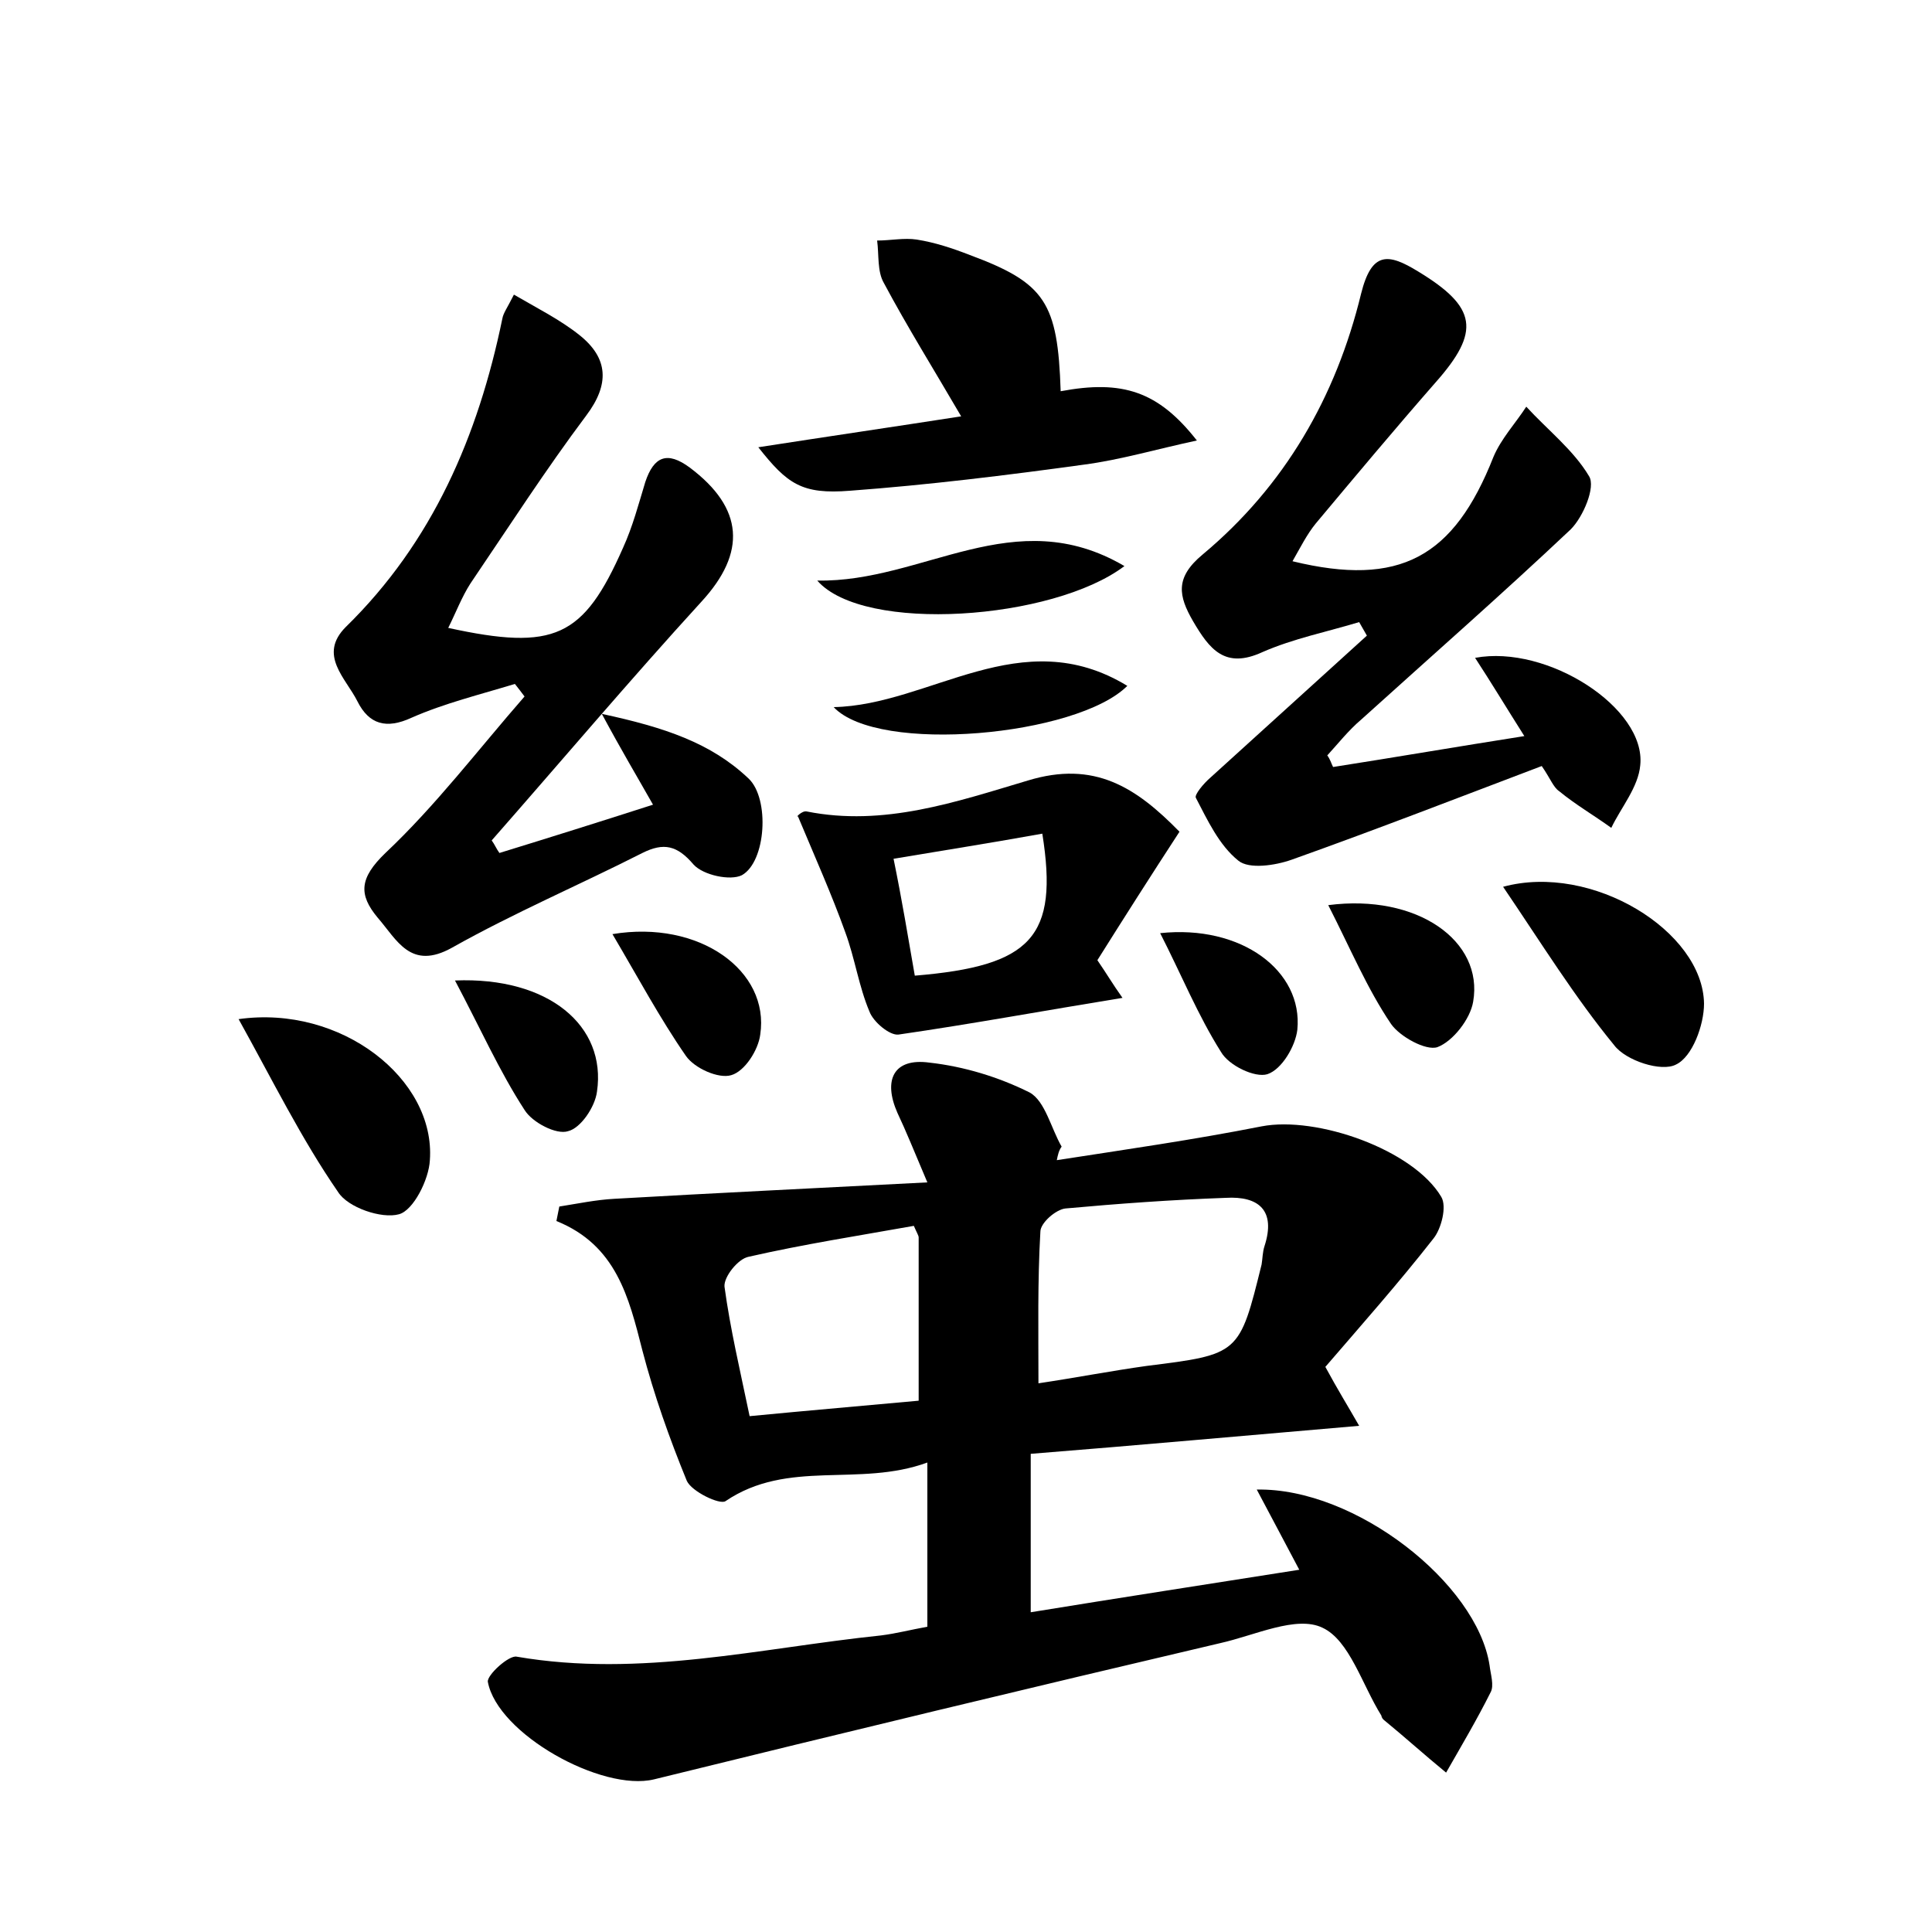 <?xml version="1.0" encoding="utf-8"?>
<!-- Generator: Adobe Illustrator 22.0.0, SVG Export Plug-In . SVG Version: 6.00 Build 0)  -->
<svg version="1.1" id="图层_1" xmlns="http://www.w3.org/2000/svg" xmlns:xlink="http://www.w3.org/1999/xlink" x="0px" y="0px"
	 viewBox="0 0 200 200" style="enable-background:new 0 0 200 200;" xml:space="preserve">
<style type="text/css">
	.st0{fill:#FFFFFF;}
</style>
<g>
	
	<path d="M109.4,120.1c7.1-1.1,14.1-2.1,21.2-3.5c5.7-1.1,15.7,2.4,18.6,7.3c0.6,1,0,3.3-0.8,4.3c-3.6,4.6-7.5,9-11.2,13.3
		c1.3,2.4,2.3,4,3.5,6.1c-11.7,1-22.7,2-34,2.9c0,5.6,0,10.8,0,16.4c9.2-1.5,18.3-2.9,27.8-4.4c-1.6-3-2.9-5.5-4.4-8.3
		c10.2-0.2,22.8,9.7,24.1,18.2c0.1,0.9,0.5,2.1,0.1,2.8c-1.4,2.8-3,5.5-4.6,8.3c-2.2-1.8-4.3-3.7-6.5-5.5c-0.1-0.1-0.2-0.3-0.2-0.4
		c-2-3.2-3.3-7.8-6.1-9.1c-2.7-1.3-7,0.8-10.6,1.6c-19.6,4.6-39.1,9.3-58.6,14.1c-5.4,1.3-16.2-4.7-17.2-10.1
		c-0.1-0.7,2.2-2.8,3-2.6c12.8,2.2,25.2-0.9,37.7-2.2c1.6-0.2,3.1-0.6,4.8-0.9c0-5.5,0-10.7,0-17c-7.1,2.6-14.4-0.4-20.9,4
		c-0.6,0.4-3.5-1-4-2.1c-1.8-4.4-3.4-8.9-4.6-13.5c-1.4-5.5-2.7-10.9-8.9-13.4c0.1-0.5,0.2-1,0.3-1.5c1.9-0.3,3.8-0.7,5.7-0.8
		c10.4-0.6,20.9-1.1,32.4-1.7c-1.4-3.3-2.2-5.3-3.1-7.2c-1.5-3.4-0.4-5.7,3.3-5.2c3.6,0.4,7.2,1.5,10.4,3.1c1.6,0.9,2.2,3.7,3.3,5.6
		C109.6,119.1,109.5,119.6,109.4,120.1z M107.5,143.2c4-0.6,7.6-1.3,11.2-1.8c9.6-1.2,9.6-1.2,11.9-10.5c0.1-0.6,0.1-1.3,0.3-1.9
		c1.2-3.7-0.6-5.2-4-5c-5.6,0.2-11.1,0.6-16.6,1.1c-1,0.1-2.6,1.5-2.6,2.4C107.4,132.7,107.5,137.7,107.5,143.2z M94.6,126.9
		c-5.6,1-11.4,1.9-17.1,3.2c-1.1,0.2-2.6,2.1-2.5,3.1c0.6,4.4,1.6,8.6,2.6,13.4c6.2-0.6,12.1-1.1,17.5-1.6c0-6.1,0-11.5,0-16.9
		C95.1,127.9,94.9,127.6,94.6,126.9z"/>
	<path d="M138,79.4c6.4-1,12.8-2.1,19.8-3.2c-1.9-3-3.4-5.5-5.1-8.1c7.5-1.4,17.7,5.2,17.1,11.1c-0.2,2.3-2,4.4-3,6.5
		c-1.8-1.3-3.7-2.4-5.4-3.8c-0.6-0.4-0.9-1.3-1.8-2.6c-8.7,3.3-17.2,6.6-25.9,9.7c-1.7,0.6-4.4,1-5.5,0.1c-2-1.6-3.2-4.2-4.4-6.5
		c-0.2-0.3,0.8-1.5,1.5-2.1c5.4-4.9,10.8-9.8,16.2-14.7c-0.3-0.5-0.5-0.9-0.8-1.4c-3.3,1-6.8,1.7-10,3.1c-3.9,1.8-5.5-0.3-7.2-3.2
		c-1.5-2.6-1.9-4.5,1-6.9c8.5-7.1,13.8-16.3,16.4-27c1.1-4.4,2.8-4.2,5.9-2.3c6.1,3.7,6.5,6.2,1.8,11.5c-4.2,4.8-8.3,9.7-12.4,14.6
		c-0.9,1.1-1.6,2.5-2.4,3.9c11.1,2.7,16.7-0.4,20.8-10.8c0.8-1.9,2.3-3.5,3.4-5.2c2.2,2.4,4.9,4.5,6.5,7.2c0.7,1.1-0.6,4.2-1.9,5.5
		c-7.1,6.7-14.4,13.1-21.7,19.7c-1.3,1.1-2.4,2.5-3.5,3.7C137.7,78.6,137.8,79,138,79.4z"/>
	<path d="M53.3,70.8c-3.6,1.1-7.3,2-10.7,3.5C40,75.5,38.2,75,37,72.6c-1.2-2.4-4.1-4.8-1.2-7.7c9-8.8,13.7-19.8,16.2-31.9
		c0.1-0.6,0.5-1.1,1.2-2.5c2.4,1.4,4.8,2.6,6.8,4.2c3,2.4,3.1,5.1,0.7,8.3c-4.2,5.6-8,11.5-12,17.4c-0.9,1.4-1.5,3-2.3,4.6
		c11,2.4,14,1,18.1-8.3c1-2.2,1.6-4.5,2.3-6.8c0.9-2.7,2.3-3.2,4.6-1.5c5.6,4.2,5.9,8.8,1.2,13.9C65.2,70.4,58.1,78.8,50.9,87
		c0.3,0.4,0.5,0.9,0.8,1.3c5.2-1.6,10.3-3.2,15.9-5c-1.7-3-3.2-5.5-5.3-9.4c6.5,1.4,11.3,3,15.2,6.7c2.2,2.1,1.8,8.6-0.7,10
		c-1.2,0.6-4,0-5-1.1c-1.7-2-3.1-2.3-5.3-1.2c-6.5,3.3-13.3,6.2-19.7,9.8c-4.3,2.4-5.7-0.8-7.7-3.1c-2-2.4-1.9-4.1,0.8-6.7
		c5.2-4.9,9.6-10.7,14.4-16.2C54,71.7,53.7,71.3,53.3,70.8z"/>
	<path d="M113.6,99.4c0.9,1.3,1.6,2.5,2.6,3.9c-8,1.3-15.6,2.7-23.2,3.8c-0.9,0.1-2.6-1.3-3-2.4c-1.1-2.6-1.5-5.5-2.5-8.2
		c-1.4-3.9-3.1-7.7-4.9-12c-0.3,0.2,0.4-0.6,0.9-0.5c8,1.6,15.5-1,22.9-3.2c6.9-2.1,11.2,0.7,15.7,5.3
		C119.1,90.7,116.3,95.1,113.6,99.4z M94.7,101c12.1-1,14.9-4,13.2-14.7c-5,0.9-10,1.7-15.4,2.6C93.4,93.3,94,97,94.7,101z"/>
	<path d="M109.8,40.5c6.4-1.2,10.1,0,14.1,5.1c-4.2,0.9-7.9,2-11.7,2.5c-8,1.1-16.1,2.1-24.2,2.7c-5,0.4-6.5-0.7-9.5-4.5
		c7.1-1.1,13.9-2.1,21-3.2c-2.8-4.8-5.6-9.3-8-13.8c-0.7-1.2-0.5-2.9-0.7-4.4c1.4,0,2.8-0.3,4.1-0.1c1.9,0.3,3.7,0.9,5.5,1.6
		C108.2,29.3,109.5,31.3,109.8,40.5z"/>
	<path d="M24.7,105.5c10.6-1.5,20.4,6.2,19.8,14.6c-0.1,2-1.7,5.2-3.2,5.6c-1.8,0.5-5.3-0.7-6.3-2.3
		C31.2,117.9,28.2,111.8,24.7,105.5z"/>
	<path d="M155.6,91.8c9.2-2.5,20.7,4.6,20.8,12.1c0,2.2-1.2,5.5-2.9,6.3c-1.5,0.8-5.2-0.4-6.4-2C163,103.2,159.6,97.7,155.6,91.8z"
		/>
	<path d="M116.4,58.6c-7.4,5.6-27,7-31.8,1.5C95.6,60.3,105,51.9,116.4,58.6z"/>
	<path d="M86.3,73.2c10-0.2,19.4-8.9,30.4-2.2C111.5,76.2,90.9,78.1,86.3,73.2z"/>
	<path d="M137.5,93.7c9.2-1.2,16.1,3.7,15,10c-0.3,1.8-2.1,4.1-3.7,4.7c-1.2,0.4-3.9-1.1-4.8-2.4C141.5,102.3,139.8,98.2,137.5,93.7
		z"/>
	<path d="M63.4,96.7c9-1.5,16.3,3.8,15.3,10.4c-0.2,1.6-1.6,3.8-3,4.2c-1.3,0.4-3.8-0.7-4.7-2C68.3,105.4,66,101.1,63.4,96.7z"/>
	<path d="M47.1,101.5c9.7-0.4,15.7,4.7,14.7,11.5c-0.2,1.6-1.7,3.8-3,4.1c-1.2,0.4-3.7-0.9-4.5-2.2
		C51.7,110.9,49.7,106.4,47.1,101.5z"/>
	<path d="M120.1,96.6c8.4-0.9,14.8,3.9,14.2,10c-0.2,1.7-1.6,4.1-3.1,4.6c-1.3,0.4-4-0.9-4.8-2.3C124,105.1,122.3,100.9,120.1,96.6z
		"/>
	
	
	
</g>
</svg>
